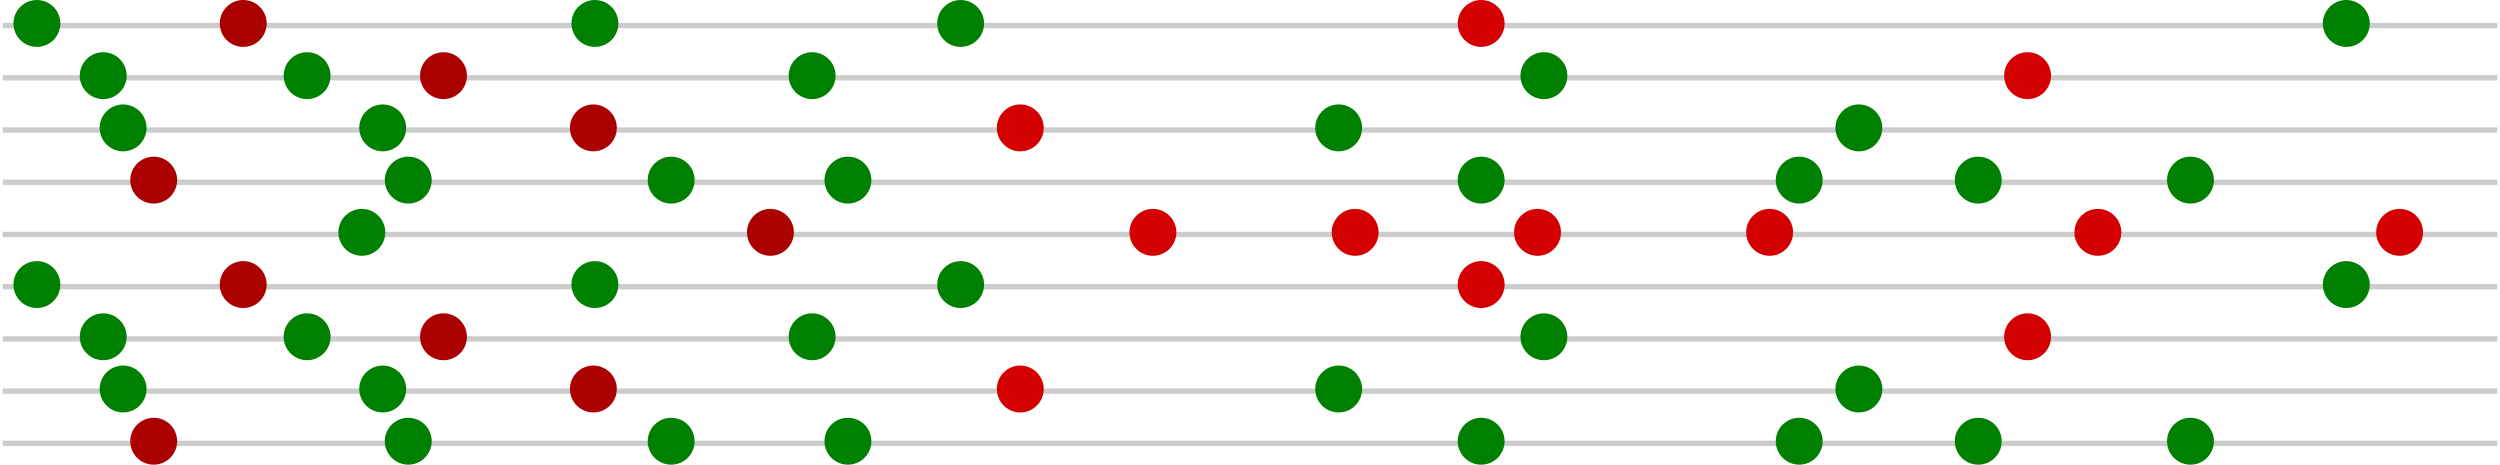 <svg xmlns="http://www.w3.org/2000/svg" width="538.558" height="100.102"><g><g><path d="M537.98 5.508H.577" stroke="#ccc" stroke-width="1.156" fill="none"/><path d="M13 5.05c0 2.79-2.262 5.052-5.052 5.052-2.79 0-5.05-2.262-5.05-5.05C2.898 2.26 5.158 0 7.948 0s5.05 2.262 5.05 5.05z" fill="#008000"/><path d="M57.446 5.05c0 2.79-2.26 5.052-5.05 5.052s-5.05-2.262-5.05-5.05c0-2.79 2.26-5.052 5.05-5.052s5.05 2.262 5.05 5.05z" fill="#a00"/><path d="M133.207 5.05c0 2.79-2.26 5.052-5.05 5.052s-5.05-2.262-5.05-5.05c0-2.79 2.26-5.052 5.05-5.052s5.05 2.262 5.05 5.05z" fill="#008000"/><path d="M212 5.05c0 2.79-2.262 5.052-5.052 5.052-2.79 0-5.05-2.262-5.05-5.05 0-2.79 2.26-5.052 5.05-5.052s5.05 2.262 5.05 5.05z" fill="#008000"/><path d="M324.126 5.05c0 2.79-2.26 5.052-5.05 5.052s-5.05-2.262-5.05-5.05c0-2.79 2.26-5.052 5.05-5.052s5.05 2.262 5.05 5.05z" fill="#d40000"/><path d="M510.5 5.05c0 2.79-2.262 5.052-5.052 5.052-2.79 0-5.05-2.262-5.05-5.05 0-2.79 2.26-5.052 5.05-5.052s5.05 2.262 5.05 5.05z" fill="#008000"/></g><g><path d="M537.98 16.758H.58" stroke="#ccc" stroke-width="1.156" fill="none"/><path d="M27.285 16.3c0 2.79-2.26 5.05-5.05 5.05s-5.05-2.26-5.05-5.05 2.26-5.05 5.05-5.05 5.05 2.26 5.05 5.05z" fill="#008000"/><path d="M100.59 16.3c0 2.79-2.262 5.05-5.052 5.05-2.79 0-5.05-2.26-5.05-5.05s2.26-5.05 5.05-5.05 5.05 2.26 5.05 5.05z" fill="#a00"/><path d="M71.208 16.3c0 2.79-2.26 5.05-5.05 5.05s-5.05-2.26-5.05-5.05 2.26-5.05 5.05-5.05 5.05 2.26 5.05 5.05z" fill="#008000"/><path d="M180 16.3c0 2.79-2.26 5.05-5.05 5.05s-5.05-2.26-5.05-5.05 2.26-5.05 5.05-5.05S180 13.51 180 16.3z" fill="#008000"/><path d="M441.84 16.3c0 2.79-2.26 5.05-5.05 5.05s-5.05-2.26-5.05-5.05 2.26-5.05 5.05-5.05 5.05 2.26 5.05 5.05z" fill="#d40000"/><path d="M337.643 16.3c0 2.79-2.26 5.05-5.05 5.05s-5.05-2.26-5.05-5.05 2.26-5.05 5.05-5.05 5.05 2.26 5.05 5.05z" fill="#008000"/></g><g><path d="M537.98 28.008H.577" stroke="#ccc" stroke-width="1.156" fill="none"/><path d="M31.57 27.55c0 2.79-2.26 5.052-5.05 5.052s-5.05-2.262-5.05-5.05c0-2.79 2.26-5.052 5.05-5.052s5.05 2.262 5.05 5.05z" fill="#008000"/><path d="M132.875 27.55c0 2.79-2.26 5.052-5.05 5.052s-5.05-2.262-5.05-5.05c0-2.79 2.26-5.052 5.05-5.052s5.05 2.262 5.05 5.05z" fill="#a00"/><path d="M87.493 27.55c0 2.79-2.26 5.052-5.05 5.052s-5.05-2.262-5.05-5.05c0-2.79 2.26-5.052 5.05-5.052s5.05 2.262 5.05 5.05z" fill="#008000"/><path d="M293.428 27.55c0 2.79-2.26 5.052-5.05 5.052s-5.05-2.262-5.05-5.05c0-2.79 2.26-5.052 5.05-5.052s5.05 2.262 5.05 5.05z" fill="#008000"/><path d="M224.84 27.55c0 2.79-2.26 5.052-5.05 5.052s-5.05-2.262-5.05-5.05c0-2.79 2.26-5.052 5.05-5.052s5.05 2.262 5.05 5.05z" fill="#d40000"/><path d="M405.5 27.55c0 2.79-2.262 5.052-5.052 5.052-2.79 0-5.05-2.262-5.05-5.05 0-2.79 2.26-5.052 5.05-5.052s5.05 2.262 5.05 5.05z" fill="#008000"/></g><g><path d="M537.98 50.508H.577" stroke="#ccc" stroke-width="1.156" fill="none"/><path d="M83 50.05c0 2.79-2.262 5.052-5.052 5.052-2.79 0-5.05-2.262-5.05-5.05 0-2.79 2.26-5.052 5.05-5.052s5.05 2.262 5.05 5.05z" fill="#008000"/><path d="M171.017 50.05c0 2.79-2.26 5.052-5.05 5.052s-5.05-2.262-5.05-5.05c0-2.79 2.26-5.052 5.05-5.052s5.05 2.262 5.05 5.05z" fill="#a00"/><path d="M253.412 50.05c0 2.79-2.26 5.052-5.05 5.052s-5.05-2.262-5.05-5.05c0-2.79 2.26-5.052 5.05-5.052s5.05 2.262 5.05 5.05z" fill="#d40000"/><path d="M296.983 50.05c0 2.79-2.26 5.052-5.05 5.052s-5.05-2.262-5.05-5.05c0-2.79 2.26-5.052 5.05-5.052s5.05 2.262 5.05 5.05z" fill="#d40000"/><path d="M336.27 50.05c0 2.79-2.262 5.052-5.052 5.052-2.79 0-5.05-2.262-5.05-5.05 0-2.79 2.26-5.052 5.05-5.052s5.05 2.262 5.05 5.05z" fill="#d40000"/><path d="M386.27 50.05c0 2.79-2.262 5.052-5.052 5.052-2.79 0-5.05-2.262-5.05-5.05 0-2.79 2.26-5.052 5.05-5.052s5.05 2.262 5.05 5.05z" fill="#d40000"/><path d="M456.983 50.05c0 2.79-2.26 5.052-5.05 5.052s-5.05-2.262-5.05-5.05c0-2.79 2.26-5.052 5.05-5.052s5.05 2.262 5.05 5.05z" fill="#d40000"/><path d="M521.983 50.05c0 2.79-2.26 5.052-5.05 5.052s-5.05-2.262-5.05-5.05c0-2.79 2.26-5.052 5.05-5.052s5.05 2.262 5.05 5.05z" fill="#d40000"/></g><g><path d="M537.98 39.258H.577" stroke="#ccc" stroke-width="1.156" fill="none"/><path d="M93 38.8c0 2.79-2.262 5.052-5.052 5.052-2.79 0-5.05-2.262-5.05-5.05 0-2.79 2.26-5.052 5.05-5.052s5.05 2.262 5.05 5.05z" fill="#008000"/><path d="M38.16 38.8c0 2.79-2.26 5.052-5.05 5.052s-5.05-2.262-5.05-5.05c0-2.79 2.26-5.052 5.05-5.052s5.05 2.262 5.05 5.05z" fill="#a00"/><path d="M149.636 38.8c0 2.79-2.26 5.052-5.05 5.052s-5.05-2.262-5.05-5.05c0-2.79 2.26-5.052 5.05-5.052s5.05 2.262 5.05 5.05z" fill="#008000"/><path d="M187.714 38.8c0 2.79-2.26 5.052-5.05 5.052s-5.05-2.262-5.05-5.05c0-2.79 2.26-5.052 5.05-5.052s5.05 2.262 5.05 5.05z" fill="#008000"/><path d="M324.126 38.8c0 2.79-2.26 5.052-5.05 5.052s-5.05-2.262-5.05-5.05c0-2.79 2.26-5.052 5.05-5.052s5.05 2.262 5.05 5.05z" fill="#008000"/><path d="M392.642 38.8c0 2.79-2.26 5.052-5.05 5.052s-5.05-2.262-5.05-5.05c0-2.79 2.26-5.052 5.05-5.052s5.05 2.262 5.05 5.05z" fill="#008000"/><path d="M431.214 38.8c0 2.79-2.26 5.052-5.05 5.052s-5.05-2.262-5.05-5.05c0-2.79 2.26-5.052 5.05-5.052s5.05 2.262 5.05 5.05z" fill="#008000"/><path d="M476.928 38.8c0 2.79-2.26 5.052-5.05 5.052s-5.05-2.262-5.05-5.05c0-2.79 2.26-5.052 5.05-5.052s5.05 2.262 5.05 5.05z" fill="#008000"/></g><g><path d="M537.98 61.758H.577" stroke="#ccc" stroke-width="1.156" fill="none"/><path d="M13 61.3c0 2.79-2.262 5.052-5.052 5.052-2.79 0-5.05-2.262-5.05-5.05 0-2.79 2.26-5.052 5.05-5.052s5.05 2.262 5.05 5.05z" fill="#008000"/><path d="M57.446 61.3c0 2.79-2.26 5.052-5.05 5.052s-5.05-2.262-5.05-5.05c0-2.79 2.26-5.052 5.05-5.052s5.05 2.262 5.05 5.05z" fill="#a00"/><path d="M133.207 61.3c0 2.79-2.26 5.052-5.05 5.052s-5.05-2.262-5.05-5.05c0-2.79 2.26-5.052 5.05-5.052s5.05 2.262 5.05 5.05z" fill="#008000"/><path d="M212 61.3c0 2.79-2.262 5.052-5.052 5.052-2.79 0-5.05-2.262-5.05-5.05 0-2.79 2.26-5.052 5.05-5.052s5.05 2.262 5.05 5.05z" fill="#008000"/><path d="M324.126 61.3c0 2.79-2.26 5.052-5.05 5.052s-5.05-2.262-5.05-5.05c0-2.79 2.26-5.052 5.05-5.052s5.05 2.262 5.05 5.05z" fill="#d40000"/><path d="M510.5 61.3c0 2.79-2.262 5.052-5.052 5.052-2.79 0-5.05-2.262-5.05-5.05 0-2.79 2.26-5.052 5.05-5.052s5.05 2.262 5.05 5.05z" fill="#008000"/></g><g><path d="M537.98 73.008H.58" stroke="#ccc" stroke-width="1.156" fill="none"/><path d="M27.285 72.55c0 2.79-2.26 5.05-5.05 5.05s-5.05-2.26-5.05-5.05 2.26-5.05 5.05-5.05 5.05 2.26 5.05 5.05z" fill="#008000"/><path d="M100.59 72.55c0 2.79-2.262 5.05-5.052 5.05-2.79 0-5.05-2.26-5.05-5.05s2.26-5.05 5.05-5.05 5.05 2.26 5.05 5.05z" fill="#a00"/><path d="M71.208 72.55c0 2.79-2.26 5.05-5.05 5.05s-5.05-2.26-5.05-5.05 2.26-5.05 5.05-5.05 5.05 2.26 5.05 5.05z" fill="#008000"/><path d="M180 72.55c0 2.79-2.26 5.05-5.05 5.05s-5.05-2.26-5.05-5.05 2.26-5.05 5.05-5.05 5.05 2.26 5.05 5.05z" fill="#008000"/><path d="M441.84 72.55c0 2.79-2.26 5.05-5.05 5.05s-5.05-2.26-5.05-5.05 2.26-5.05 5.05-5.05 5.05 2.26 5.05 5.05z" fill="#d40000"/><path d="M337.643 72.55c0 2.79-2.26 5.05-5.05 5.05s-5.05-2.26-5.05-5.05 2.26-5.05 5.05-5.05 5.05 2.26 5.05 5.05z" fill="#008000"/></g><g><path d="M537.98 84.258H.577" stroke="#ccc" stroke-width="1.156" fill="none"/><path d="M31.57 83.8c0 2.79-2.26 5.052-5.05 5.052s-5.05-2.262-5.05-5.05c0-2.79 2.26-5.052 5.05-5.052s5.05 2.262 5.05 5.05z" fill="#008000"/><path d="M132.875 83.8c0 2.79-2.26 5.052-5.05 5.052s-5.05-2.262-5.05-5.05c0-2.79 2.26-5.052 5.05-5.052s5.05 2.262 5.05 5.05z" fill="#a00"/><path d="M87.493 83.8c0 2.79-2.26 5.052-5.05 5.052s-5.05-2.262-5.05-5.05c0-2.79 2.26-5.052 5.05-5.052s5.05 2.262 5.05 5.05z" fill="#008000"/><path d="M293.428 83.8c0 2.79-2.26 5.052-5.05 5.052s-5.05-2.262-5.05-5.05c0-2.79 2.26-5.052 5.05-5.052s5.05 2.262 5.05 5.05z" fill="#008000"/><path d="M224.84 83.8c0 2.79-2.26 5.052-5.05 5.052s-5.05-2.262-5.05-5.05c0-2.79 2.26-5.052 5.05-5.052s5.05 2.262 5.05 5.05z" fill="#d40000"/><path d="M405.5 83.8c0 2.79-2.262 5.052-5.052 5.052-2.79 0-5.05-2.262-5.05-5.05 0-2.79 2.26-5.052 5.05-5.052s5.05 2.262 5.05 5.05z" fill="#008000"/></g><g><path d="M537.98 95.508H.577" stroke="#ccc" stroke-width="1.156" fill="none"/><path d="M93 95.05c0 2.79-2.262 5.052-5.052 5.052-2.79 0-5.05-2.262-5.05-5.05 0-2.79 2.26-5.052 5.05-5.052s5.05 2.262 5.05 5.05z" fill="#008000"/><path d="M38.16 95.05c0 2.79-2.26 5.052-5.05 5.052s-5.05-2.262-5.05-5.05c0-2.79 2.26-5.052 5.05-5.052s5.05 2.262 5.05 5.05z" fill="#a00"/><path d="M149.636 95.05c0 2.79-2.26 5.052-5.05 5.052s-5.05-2.262-5.05-5.05c0-2.79 2.26-5.052 5.05-5.052s5.05 2.262 5.05 5.05z" fill="#008000"/><path d="M187.714 95.05c0 2.79-2.26 5.052-5.05 5.052s-5.05-2.262-5.05-5.05c0-2.79 2.26-5.052 5.05-5.052s5.05 2.262 5.05 5.05z" fill="#008000"/><path d="M324.126 95.05c0 2.79-2.26 5.052-5.05 5.052s-5.05-2.262-5.05-5.05c0-2.79 2.26-5.052 5.05-5.052s5.05 2.262 5.05 5.05z" fill="#008000"/><path d="M392.642 95.05c0 2.79-2.26 5.052-5.05 5.052s-5.05-2.262-5.05-5.05c0-2.79 2.26-5.052 5.05-5.052s5.05 2.262 5.05 5.05z" fill="#008000"/><path d="M431.214 95.05c0 2.79-2.26 5.052-5.05 5.052s-5.05-2.262-5.05-5.05c0-2.79 2.26-5.052 5.05-5.052s5.05 2.262 5.05 5.05z" fill="#008000"/><path d="M476.928 95.05c0 2.79-2.26 5.052-5.05 5.052s-5.05-2.262-5.05-5.05c0-2.79 2.26-5.052 5.05-5.052s5.05 2.262 5.05 5.05z" fill="#008000"/></g></g></svg>